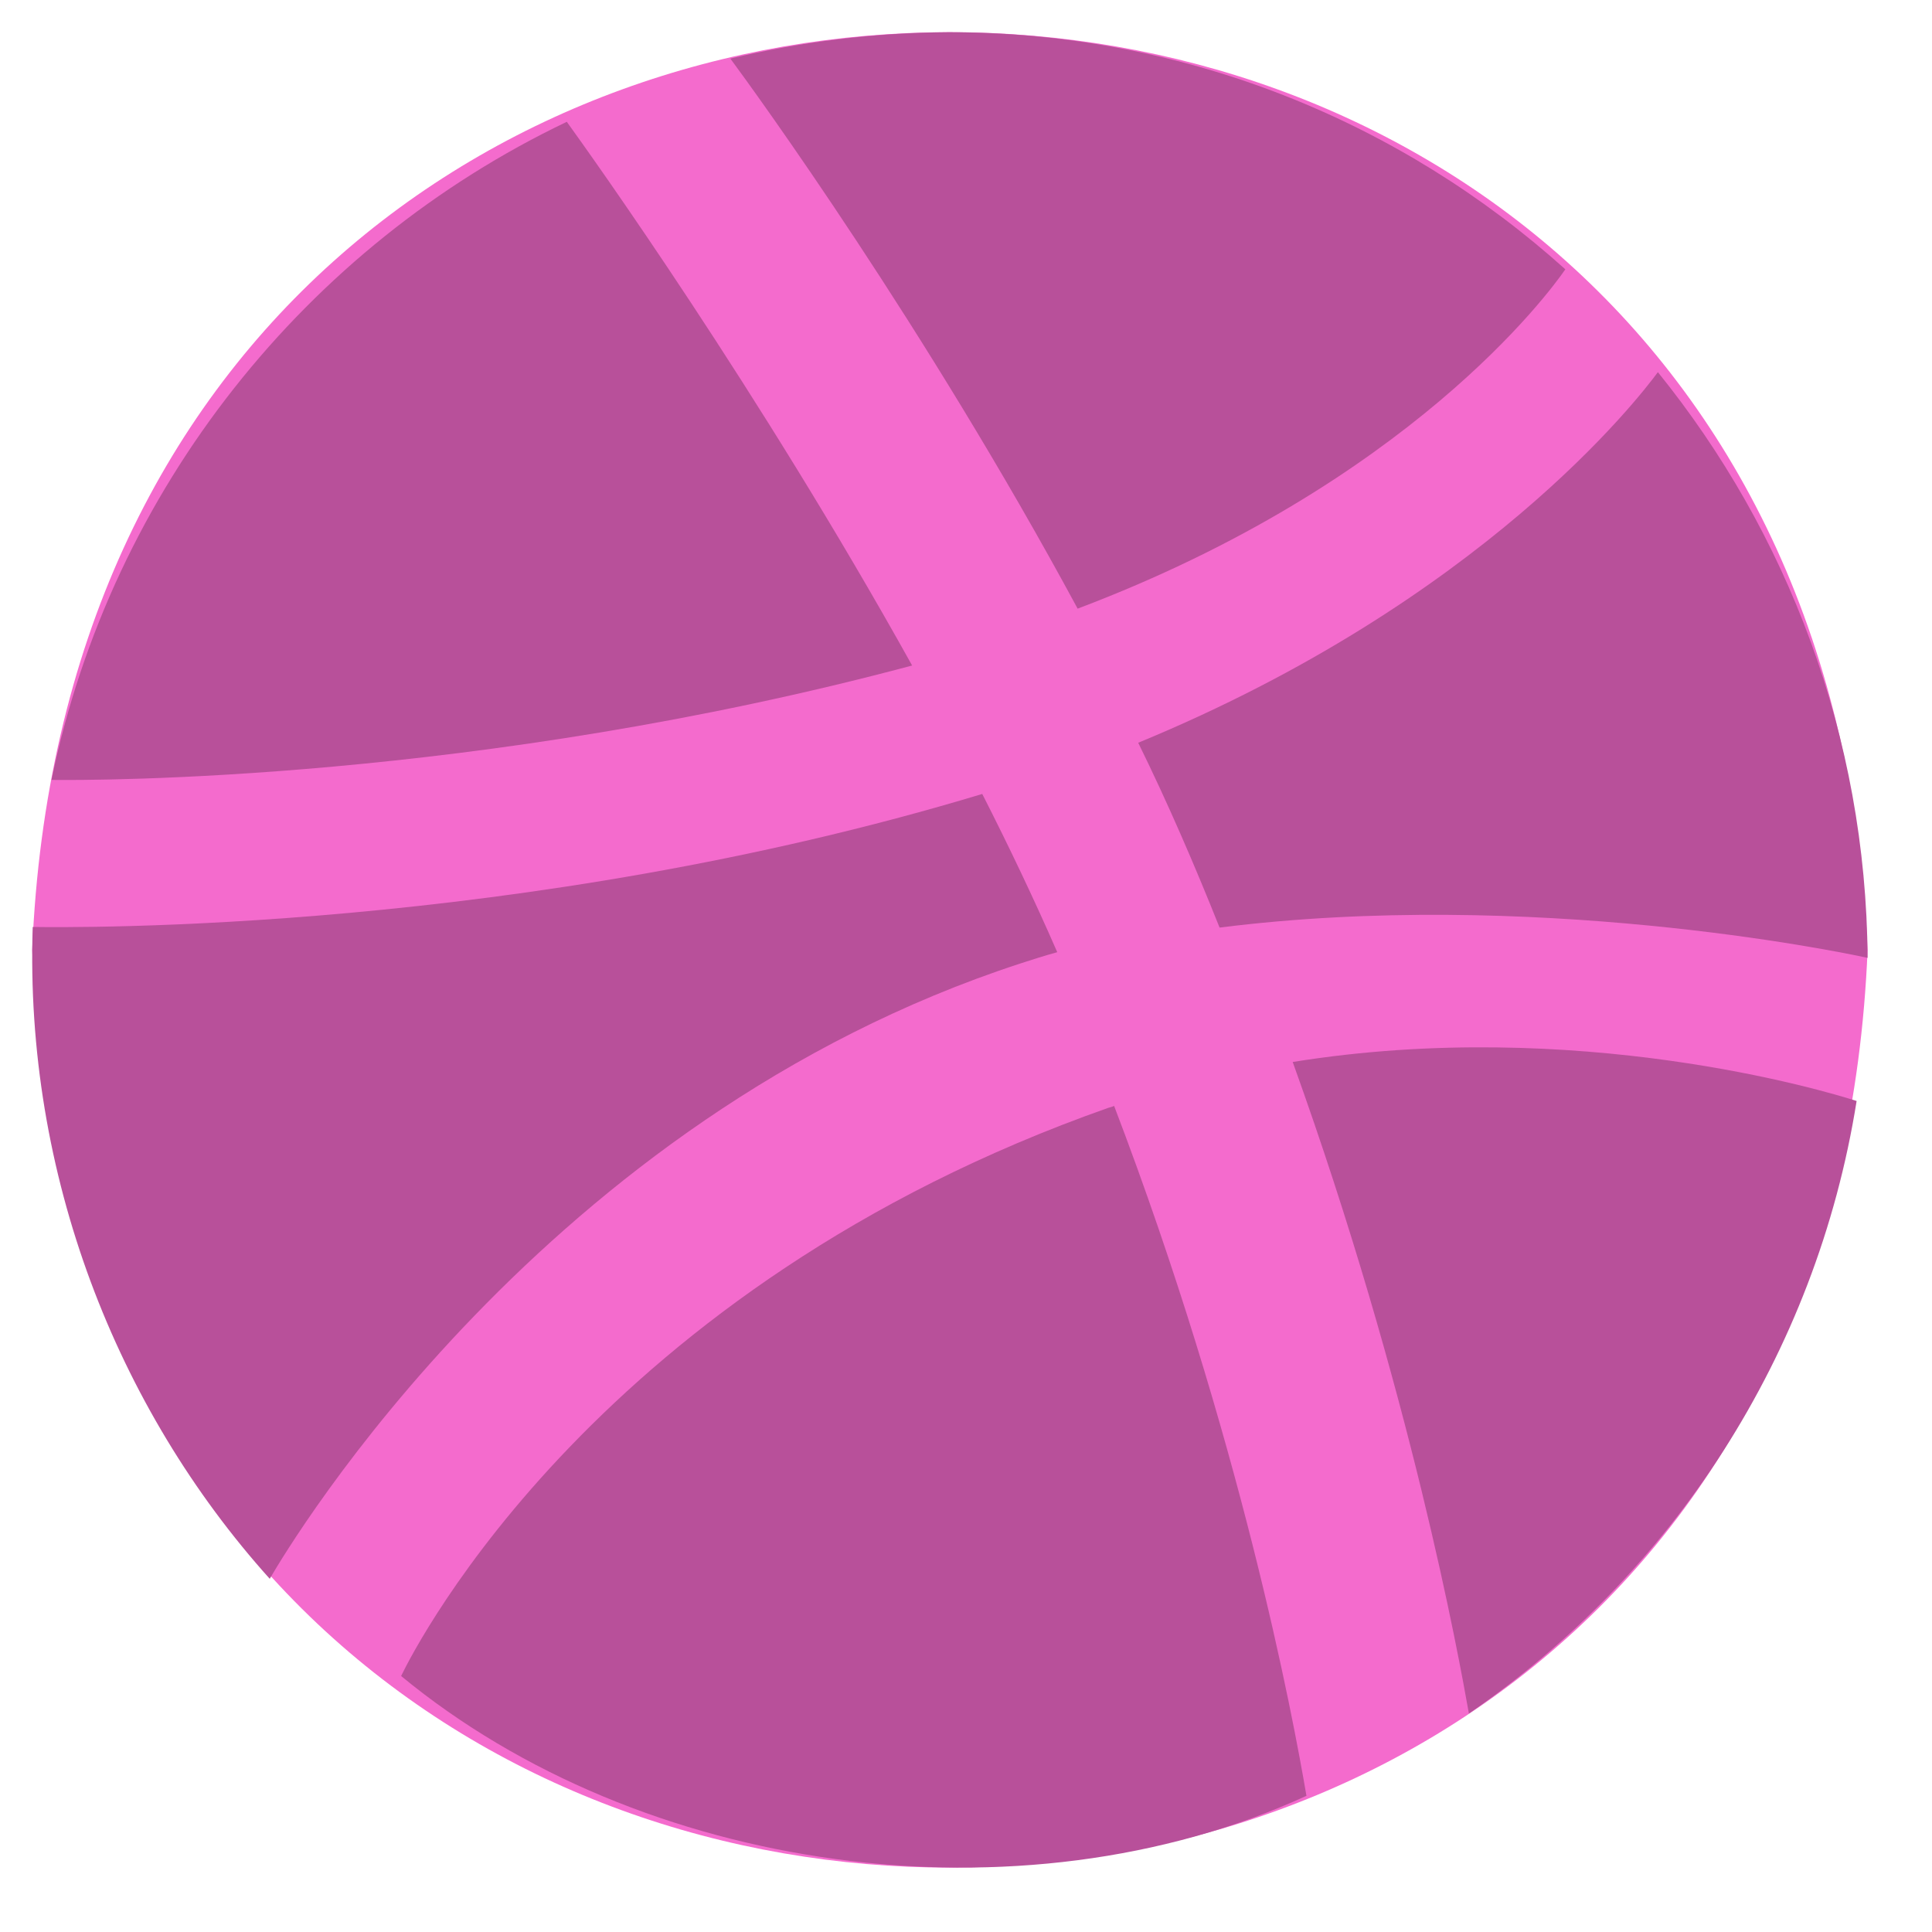 <svg width="60" height="60" viewBox="0 0 60 60" fill="none" xmlns="http://www.w3.org/2000/svg">
<path d="M1 29.5C2.57 67.515 56.444 67.486 58 29.5C56.441 -8.494 2.565 -8.506 1 29.5Z" fill="#F46BCD"/>
<path d="M37.875 28.807C47.501 27.592 57.052 29.536 58 29.748C57.955 22.855 55.503 16.523 51.487 11.558C50.87 12.393 46.027 18.664 35.348 23.067C36.266 24.934 37.103 26.872 37.875 28.807Z" fill="#B8509A"/>
<path d="M48.613 8.364C43.514 3.779 36.806 1 29.45 1C27.119 1.015 24.848 1.304 22.682 1.82C23.479 2.898 28.728 10.126 33.467 18.902C43.755 15.015 48.101 9.109 48.613 8.364Z" fill="#B8509A"/>
<path d="M28.327 20.668C23.544 12.074 18.369 4.846 17.603 3.783C9.525 7.64 3.464 15.171 1.599 24.221C2.892 24.236 14.805 24.281 28.327 20.668Z" fill="#B8509A"/>
<path d="M31.7 29.918C32.073 29.797 32.446 29.677 32.834 29.571C32.117 27.928 31.326 26.27 30.505 24.657C16.186 28.983 2.27 28.802 1.016 28.788C0.761 36.454 3.609 43.728 8.377 49.031C9.034 47.9 16.903 34.741 31.7 29.918Z" fill="#B8509A"/>
<path d="M34.425 34.403C18.634 39.962 12.953 51.021 12.457 52.05C19.872 58.169 31.658 59.85 40.573 55.771C40.15 53.286 38.533 44.653 34.6 34.345C34.542 34.374 34.469 34.389 34.425 34.403Z" fill="#B8509A"/>
<path d="M40.146 32.981C43.819 43.187 45.311 51.487 45.618 53.215C51.91 48.902 56.401 42.094 57.659 34.192C56.693 33.881 48.954 31.562 40.146 32.981Z" fill="#B8509A"/>
</svg>
